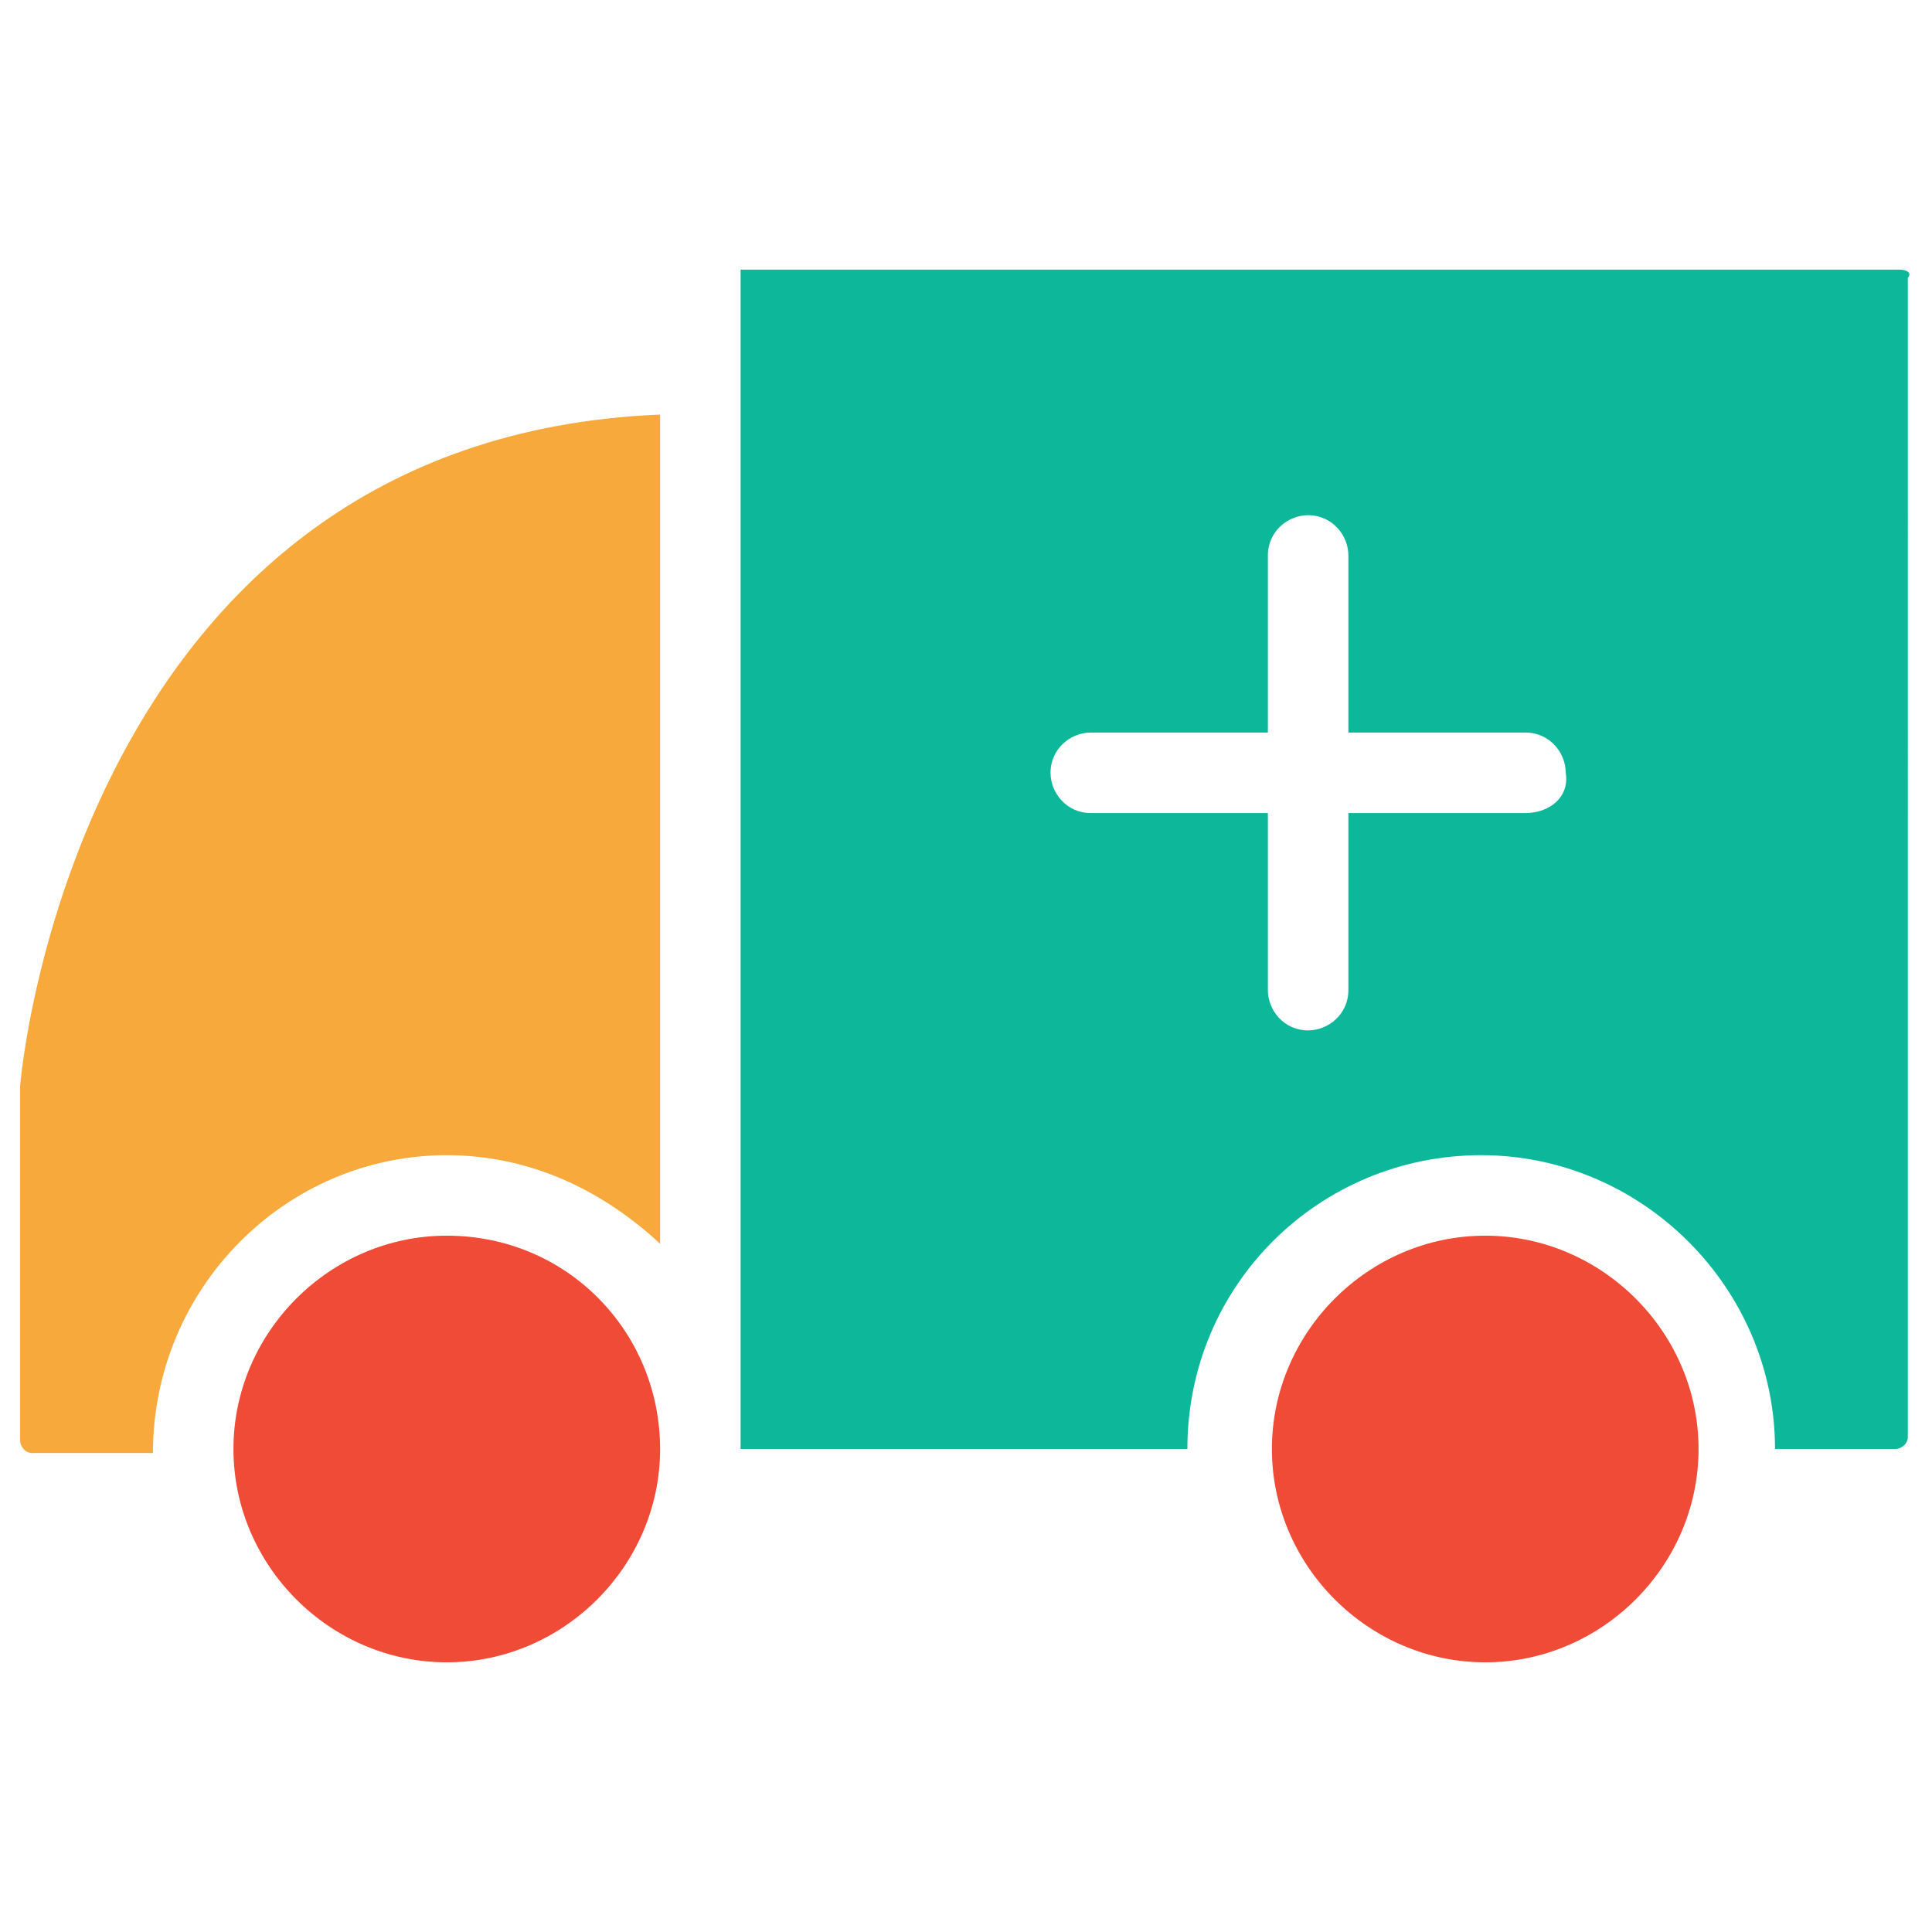 <?xml version="1.0" encoding="utf-8"?>
<!-- Generator: Adobe Illustrator 18.0.0, SVG Export Plug-In . SVG Version: 6.00 Build 0)  -->
<!DOCTYPE svg PUBLIC "-//W3C//DTD SVG 1.1//EN" "http://www.w3.org/Graphics/SVG/1.1/DTD/svg11.dtd">
<svg version="1.1" id="Layer_1" xmlns="http://www.w3.org/2000/svg" xmlns:xlink="http://www.w3.org/1999/xlink" x="0px" y="0px"
	 viewBox="0 0 48 48" enable-background="new 0 0 48 48" xml:space="preserve">
<g>
	<path fill="#F04B36" d="M36.9,30.7c-2.9,0-5.3,2.4-5.3,5.3s2.4,5.3,5.3,5.3c2.9,0,5.3-2.4,5.3-5.3S39.8,30.7,36.9,30.7z"/>
	<path fill="#F04B36" d="M11.1,30.7c-2.9,0-5.3,2.4-5.3,5.3s2.4,5.3,5.3,5.3c2.9,0,5.3-2.4,5.3-5.3S14.1,30.7,11.1,30.7z"/>
	<path fill="#0DB89A" d="M47.2,6.7H18.4V36h11.1c0,0,0,0,0,0c0-4.1,3.3-7.3,7.3-7.3s7.3,3.3,7.3,7.3c0,0,0,0,0,0h3
		c0.1,0,0.3-0.1,0.3-0.3V6.9C47.5,6.8,47.4,6.7,47.2,6.7z M37.9,20.2h-4.4v4.4c0,0.6-0.5,1-1,1c-0.6,0-1-0.5-1-1v-4.4h-4.4
		c-0.6,0-1-0.5-1-1c0-0.6,0.5-1,1-1h4.4v-4.4c0-0.6,0.5-1,1-1c0.6,0,1,0.5,1,1v4.4h4.4c0.6,0,1,0.5,1,1C39,19.8,38.5,20.2,37.9,20.2
		z"/>
	<path fill="#F7A93B" d="M11.1,28.7c2.1,0,3.9,0.9,5.3,2.2V10.3C1.9,10.9,0.5,26.8,0.5,27v8.8c0,0.1,0.1,0.3,0.3,0.3h3c0,0,0,0,0,0
		C3.8,32,7.1,28.7,11.1,28.7z"/>
</g>
</svg>

